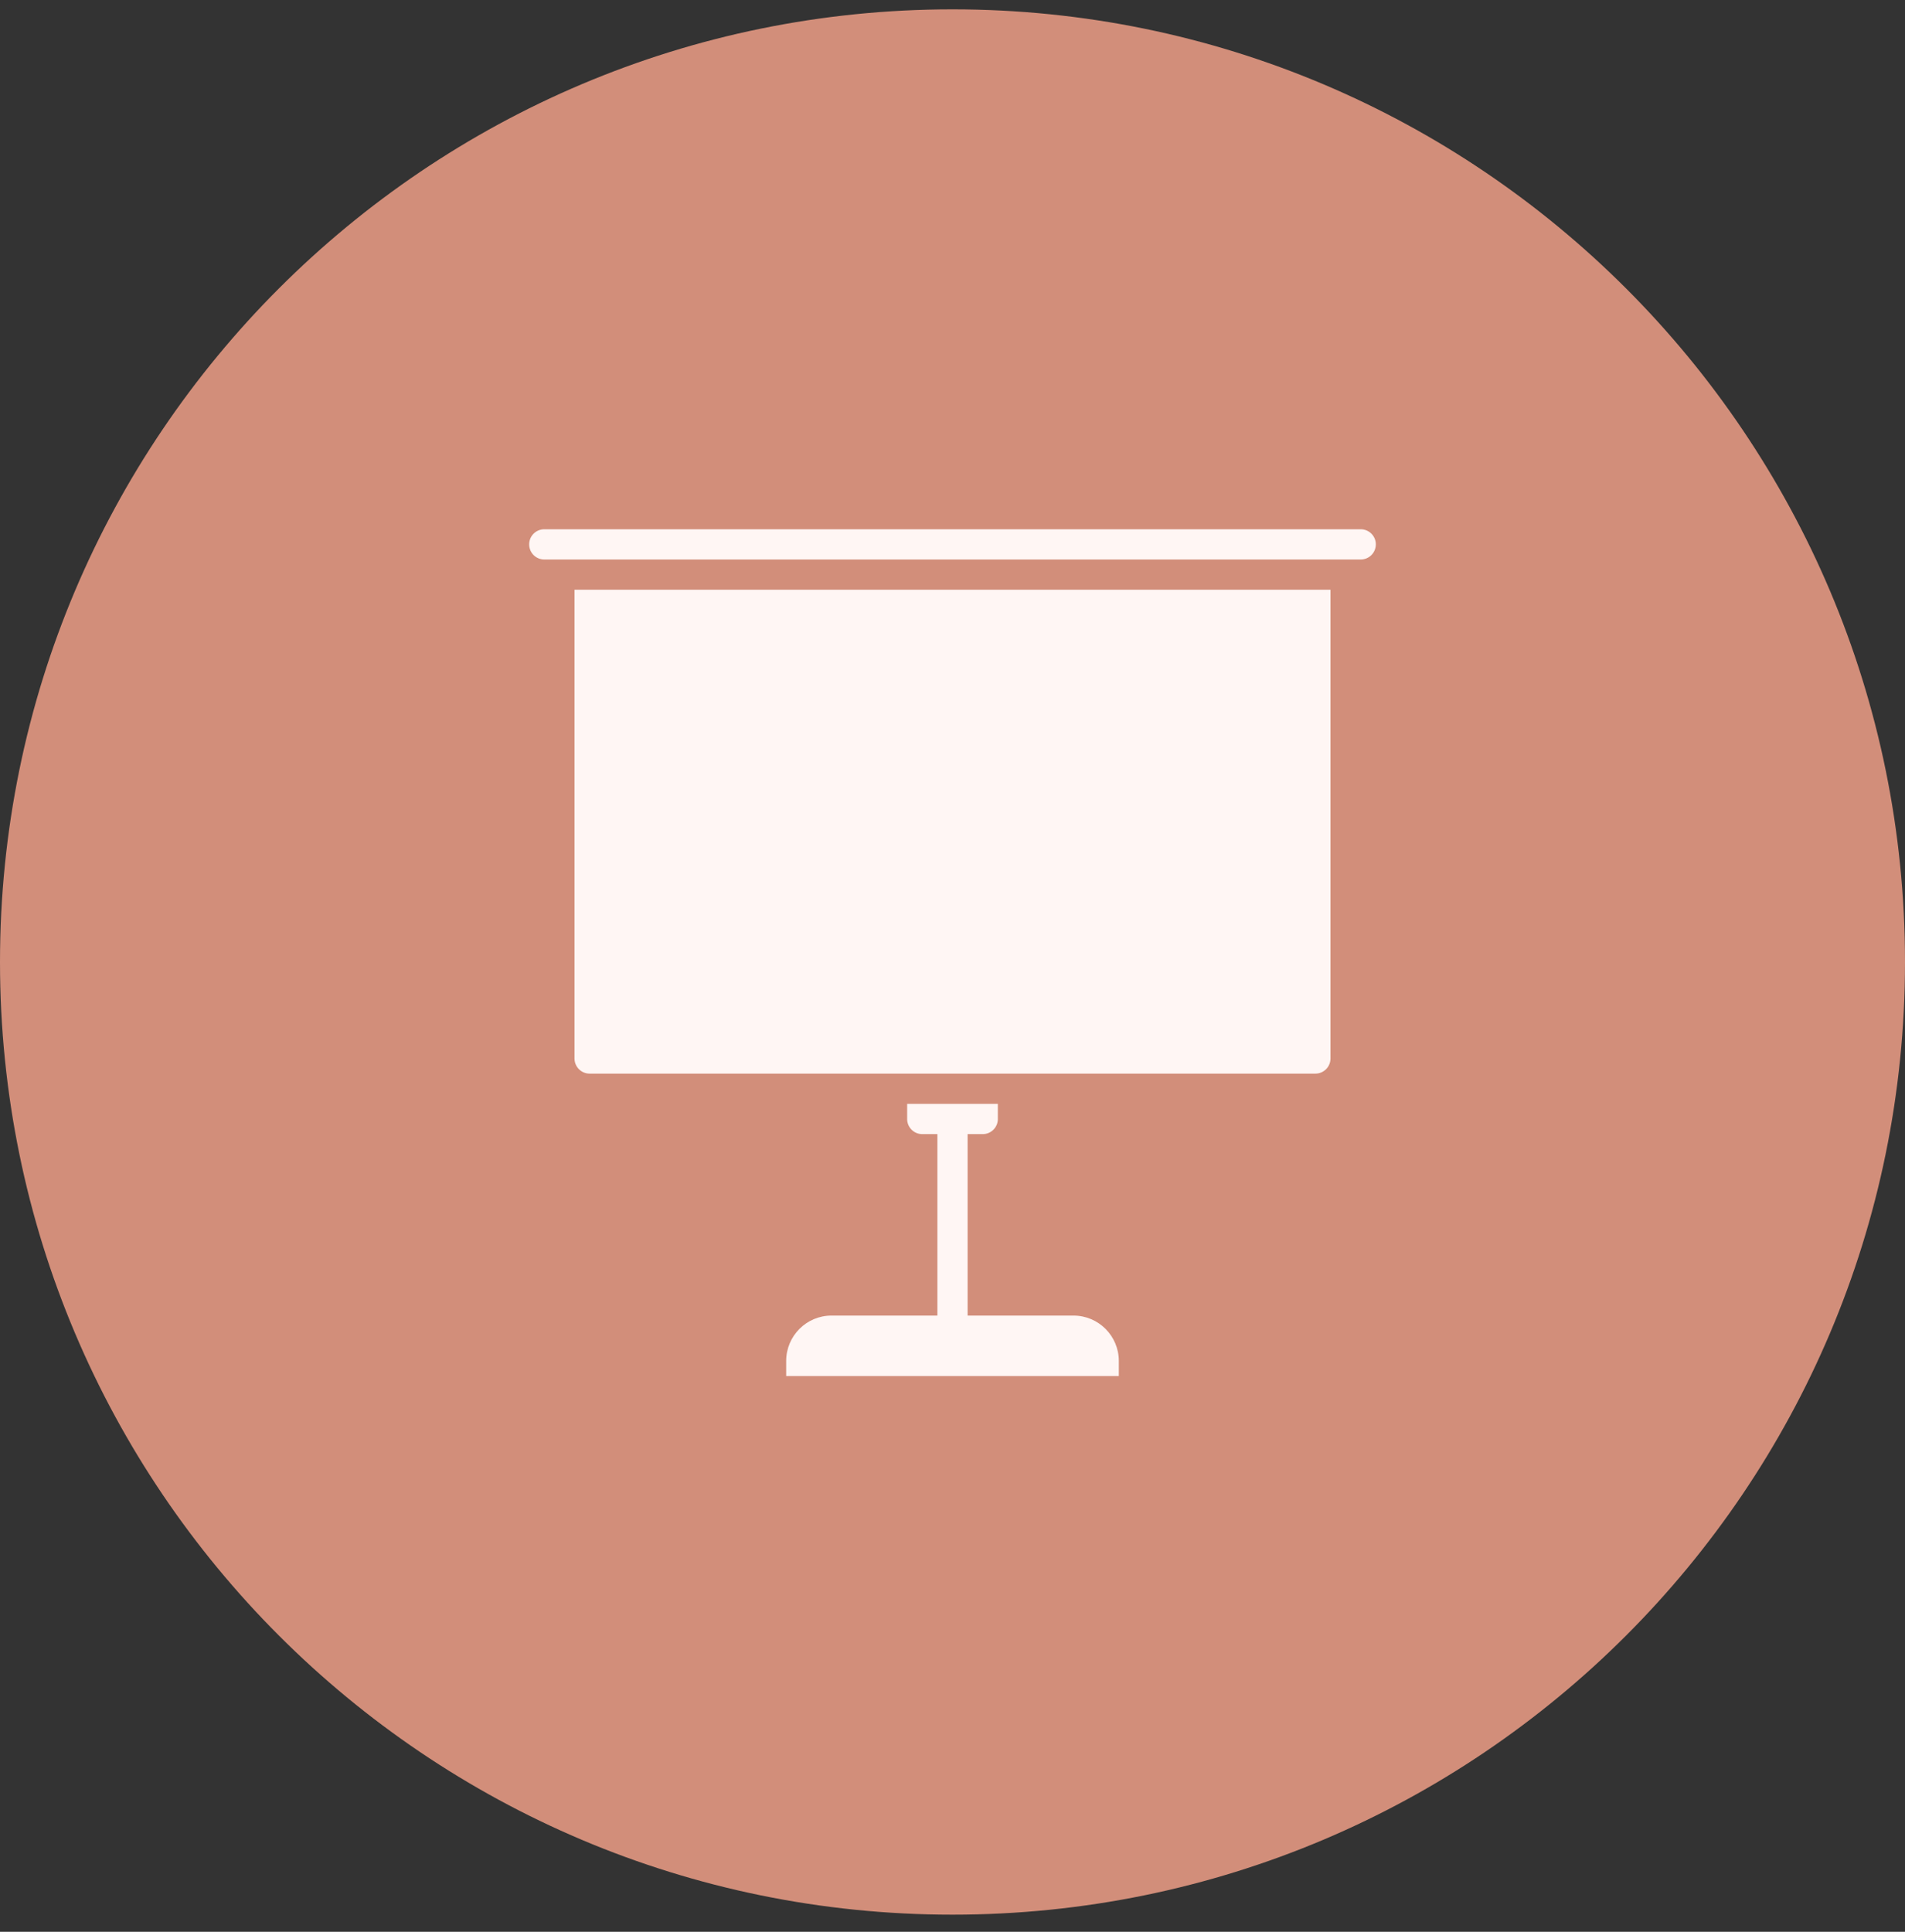 <svg width="72" height="73" viewBox="0 0 72 73" fill="none" xmlns="http://www.w3.org/2000/svg">
<rect x="0" y="0" width="72" height="73" fill="#333333" stroke="none"/>
<path d="M0 36.353C0 16.471 16.118 0.353 36 0.353C55.882 0.353 72 16.471 72 36.353C72 56.235 55.882 72.353 36 72.353C16.118 72.353 0 56.235 0 36.353Z" fill="#D28E7A"/>
<path d="M21.714 40C21.714 40.316 21.97 40.571 22.286 40.571H49.714C50.03 40.571 50.286 40.316 50.286 40V22.286H21.714V40Z" fill="#FFF6F4"/>
<path d="M51.429 20H20.571C20.256 20 20 20.256 20 20.571C20 20.887 20.256 21.143 20.571 21.143H51.429C51.744 21.143 52 20.887 52 20.571C52 20.256 51.744 20 51.429 20Z" fill="#FFF6F4"/>
<path d="M40.571 49.714H36.571V42.857H37.143C37.458 42.857 37.714 42.601 37.714 42.286V41.714H34.286V42.286C34.286 42.601 34.542 42.857 34.857 42.857H35.429V49.714H31.429C30.482 49.714 29.714 50.482 29.714 51.429V52H42.286V51.429C42.286 50.482 41.518 49.714 40.571 49.714Z" fill="#FFF6F4"/>
</svg>
